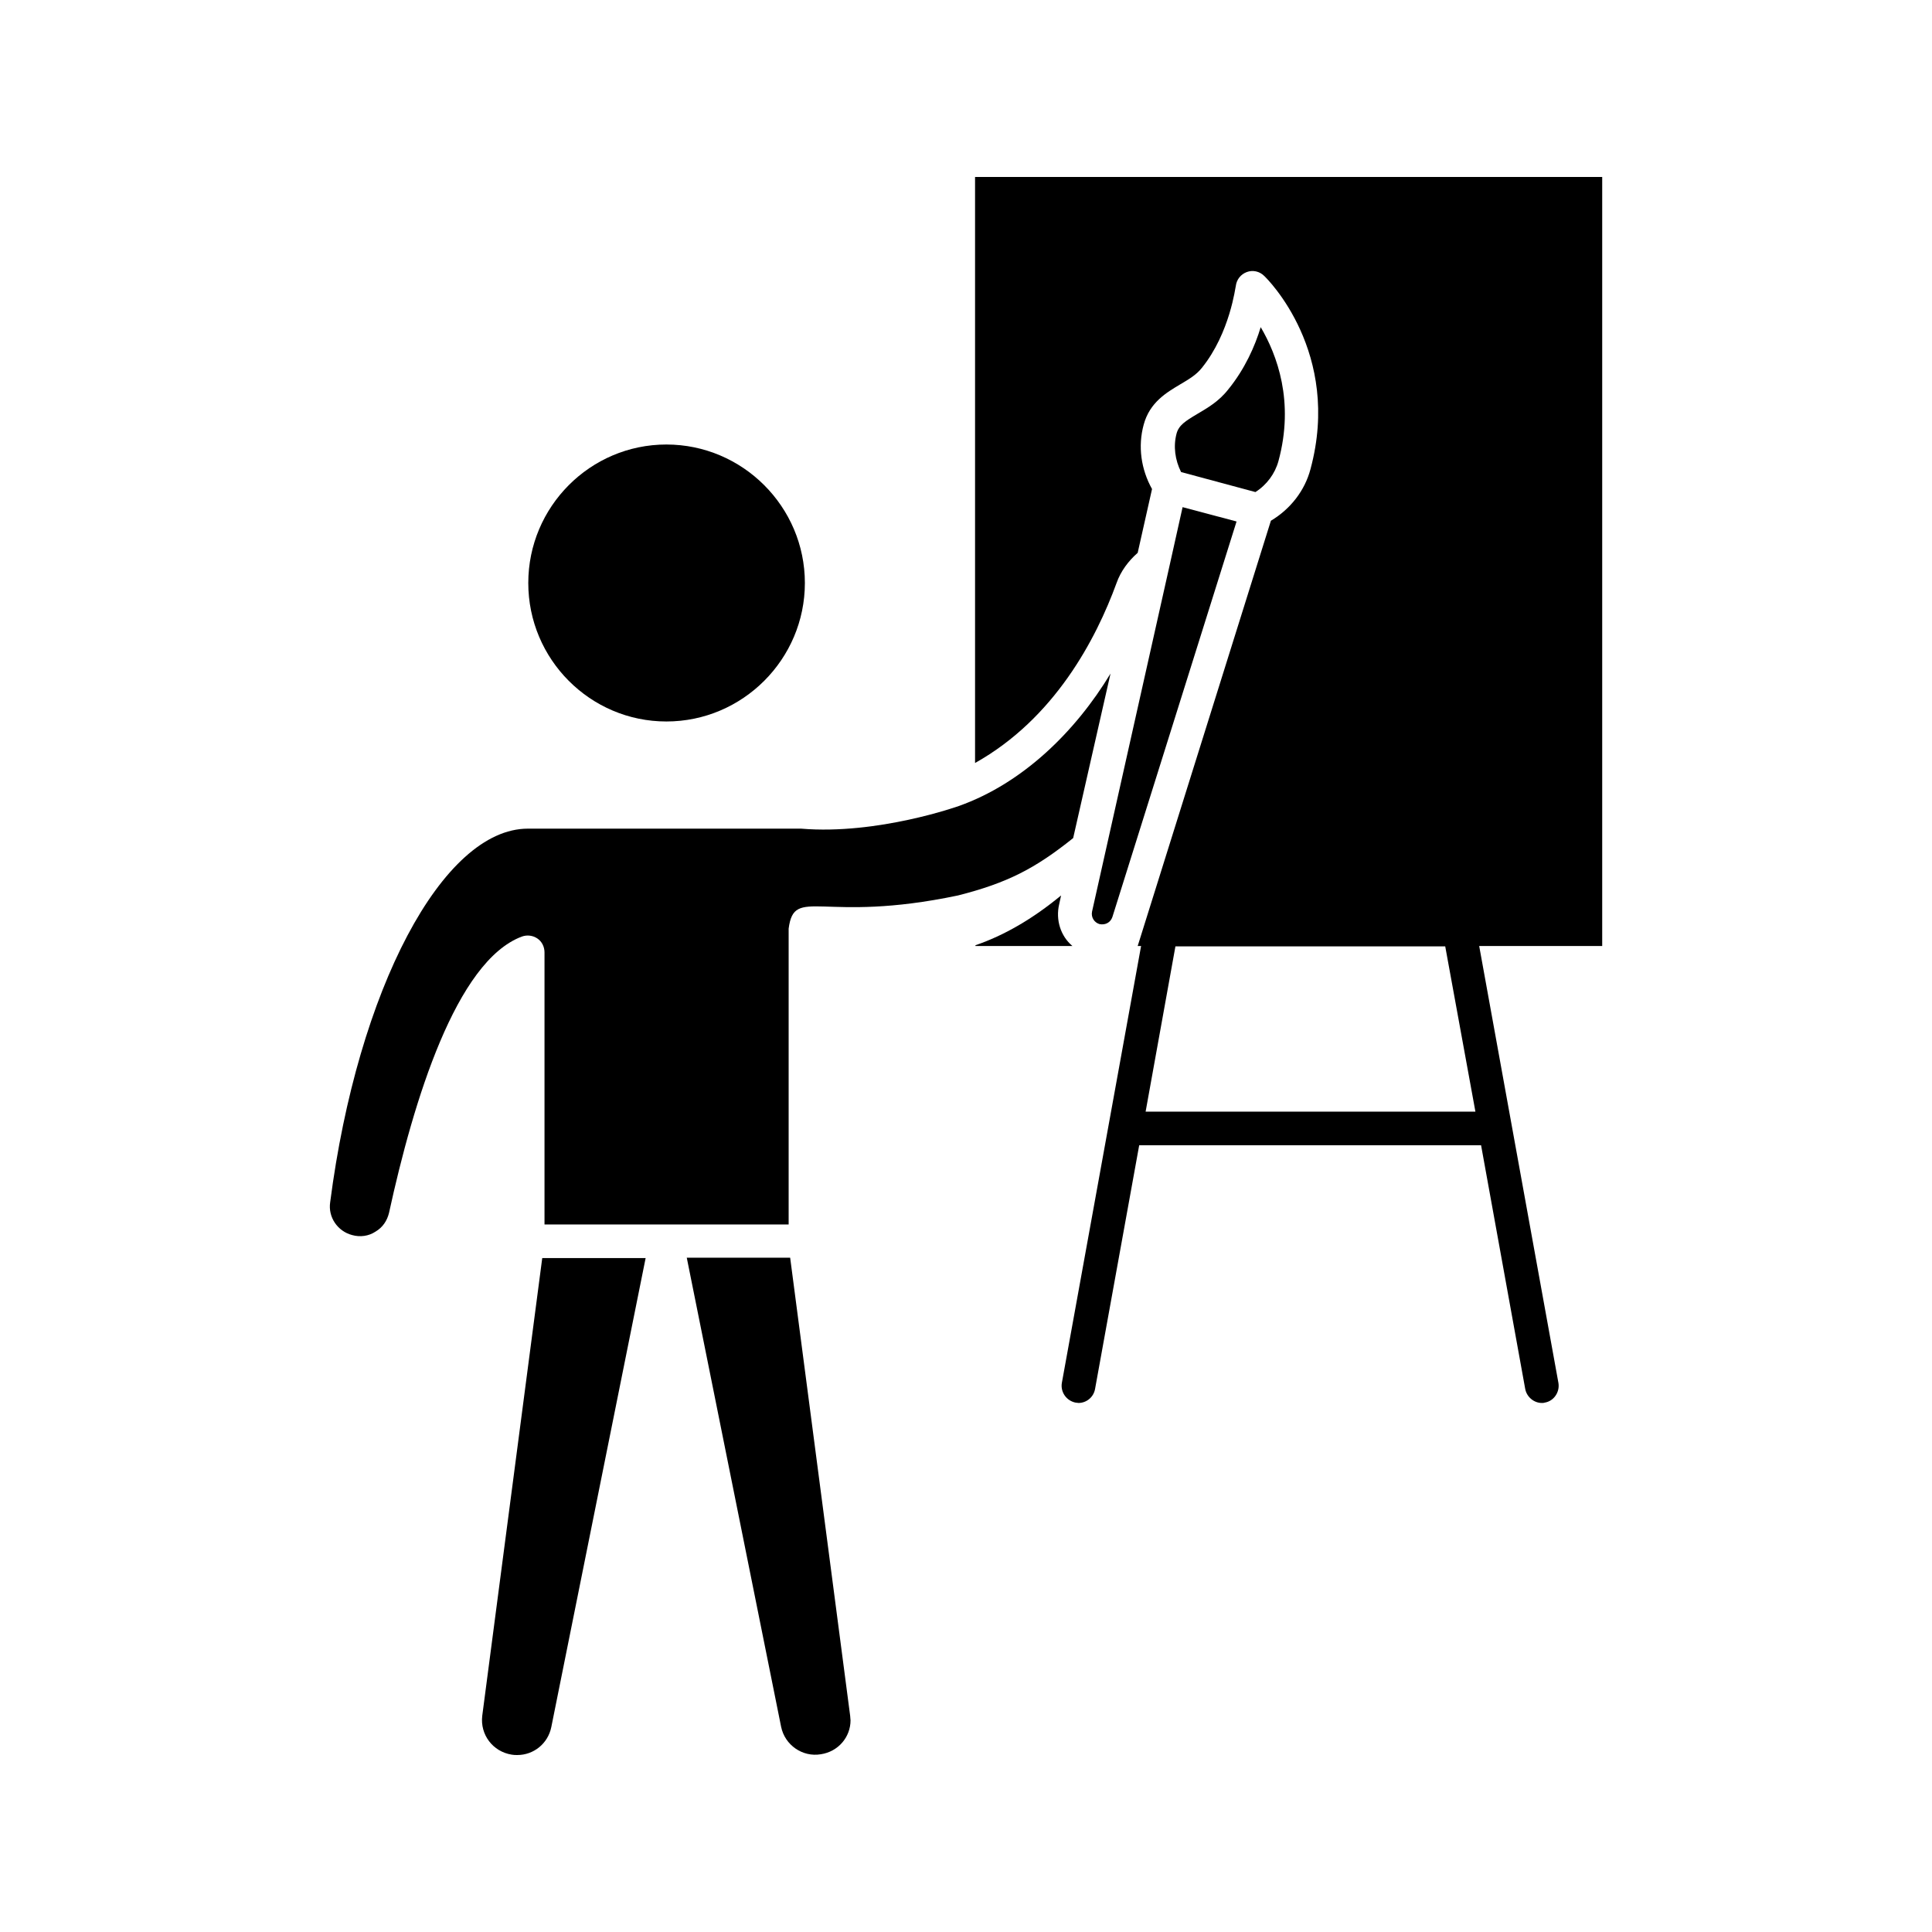 <svg id="Layer_1" enable-background="new 0 0 512 512" height="512" viewBox="0 0 512 512" width="512" xmlns="http://www.w3.org/2000/svg"><g><path d="m280.7 239.6.5-2.3c-7.5 6.2-15.1 10.6-22.7 13.2v.2h25.7c-3.1-2.6-4.5-6.9-3.5-11.1z"/><path d="m338.8 122.2c4.3-15.8-.4-28.2-4.7-35.5-1.5 5-4.2 11.1-8.6 16.5-2.5 3.2-5.5 4.9-8.2 6.5-3.2 1.9-4.9 3-5.5 5.2-.9 3.4-.4 7 1.2 10.2l19.7 5.3c3-1.9 5.2-4.9 6.1-8.2z"/><path d="m289.4 241.6c-.3 1.5.6 2.9 2 3.3 1.5.3 2.9-.4 3.4-1.9l32.9-104.8-14.3-3.8-3.5 15.7z"/><path d="m424.6 46.9h-166.2v155.3c21.1-11.8 32.1-32.9 37.5-47.7 1.1-3.1 3.1-5.8 5.6-8l3.8-16.9c-2.9-5.2-3.8-11.3-2.2-17.1 1.6-5.9 6.1-8.5 9.6-10.6 2.2-1.3 4.3-2.5 5.8-4.4 7.5-9.3 8.9-21.6 9-21.7.2-1.7 1.3-3.1 2.9-3.7s3.4-.2 4.6 1c.9.8 20.6 20.4 12.3 51.2-1.5 5.7-5.3 10.6-10.5 13.7l-35.3 112.7h.9l-21 115.8c-.4 2.4 1.2 4.7 3.6 5.2.3 0 .6.1.8.1 2.1 0 4-1.5 4.4-3.7l11.7-64.6h90.6l11.7 64.6c.4 2.1 2.3 3.7 4.4 3.7.3 0 .5 0 .8-.1 2.4-.4 4-2.8 3.6-5.2l-21-115.8h32.6zm-33.6 247.7h-87.4l7.9-43.8h71.5z"/><path d="m143.7 333.4h27.4l-25 124.3c-.9 4.4-4.7 7.4-9 7.4-.5 0-1 0-1.5-.1-5-.8-8.4-5.3-7.8-10.3z"/><path d="m294.3 178.5s-9.9 43.6-9.9 43.6c-10.1 8.1-17.5 11.9-30.5 15.2-36.1 7.6-43.4-2.7-44.9 8.8v78.4h-64.7v-72.1c0-1.5-.7-2.9-1.9-3.7s-2.7-1-4.1-.5c-17.4 6.5-28.7 43.4-35.2 73.2-.5 2.1-1.7 3.9-3.6 5-1.8 1.2-4.1 1.5-6.2.9-3.8-1-6.4-4.7-5.8-8.7 7.3-56.4 29.8-99 52.4-99h72.4c20.3 1.7 41.8-6 41.8-6 16.9-6 30.9-19.7 40.2-35.1z"/><path d="m225.3 454.7c0 .4.1.9.1 1.2 0 4.4-3.2 8.3-7.9 9-4.8.8-9.5-2.4-10.5-7.3l-25-124.3h27.4z"/><path d="m140 154.5c0-20.2 16.4-36.7 36.6-36.7s36.7 16.5 36.7 36.7-16.5 36.7-36.7 36.7-36.6-16.5-36.6-36.7z"/></g></svg>